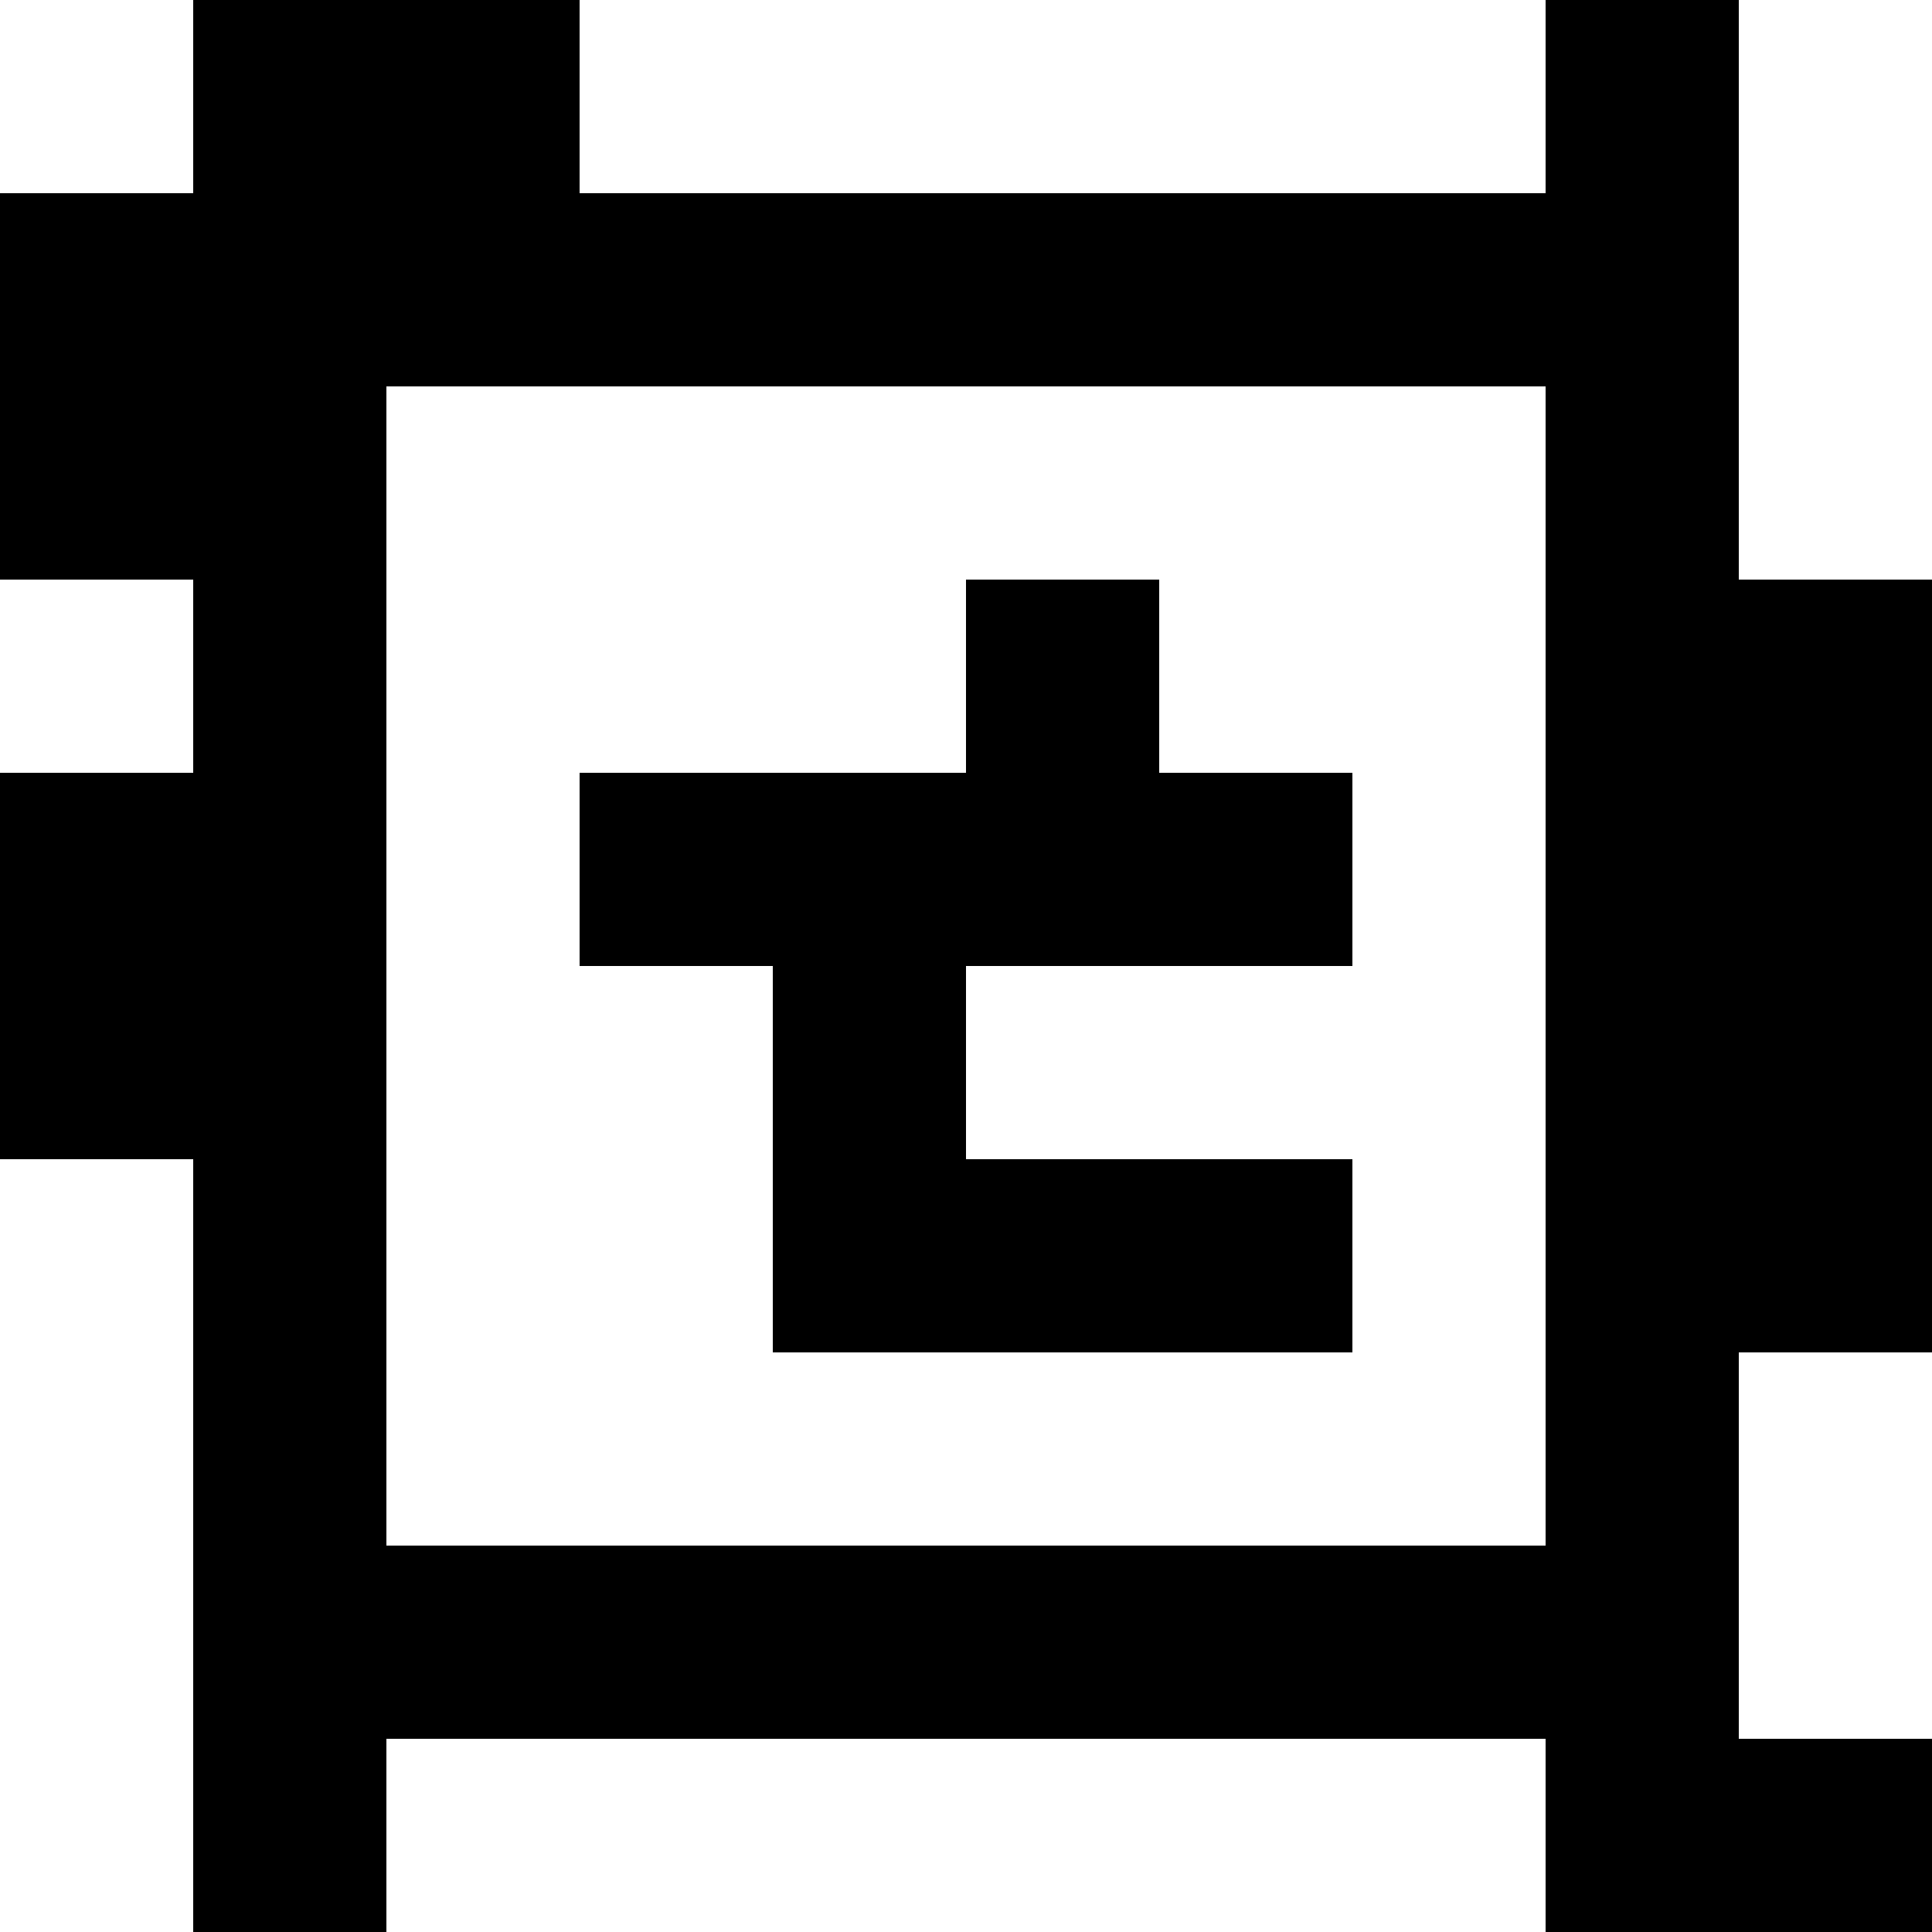 <?xml version="1.0" standalone="yes"?>
<svg xmlns="http://www.w3.org/2000/svg" width="100" height="100">
<rect width="100%" height="100%" fill="#808080" stroke="none"/>
<path style="fill:#ffffff; stroke:none;" d="M0 0L0 10L10 10L10 0L0 0z"/>
<path style="fill:#000000; stroke:none;" d="M10 0L10 10L0 10L0 30L10 30L10 40L0 40L0 60L10 60L10 100L20 100L20 90L80 90L80 100L100 100L100 90L90 90L90 70L100 70L100 30L90 30L90 0L80 0L80 10L30 10L30 0L10 0z"/>
<path style="fill:#ffffff; stroke:none;" d="M30 0L30 10L80 10L80 0L30 0M90 0L90 30L100 30L100 0L90 0M20 20L20 80L80 80L80 20L20 20M0 30L0 40L10 40L10 30L0 30z"/>
<path style="fill:#000000; stroke:none;" d="M50 30L50 40L30 40L30 50L40 50L40 70L70 70L70 60L50 60L50 50L70 50L70 40L60 40L60 30L50 30z"/>
<path style="fill:#ffffff; stroke:none;" d="M0 60L0 100L10 100L10 60L0 60M90 70L90 90L100 90L100 70L90 70M20 90L20 100L80 100L80 90L20 90z"/>
</svg>
